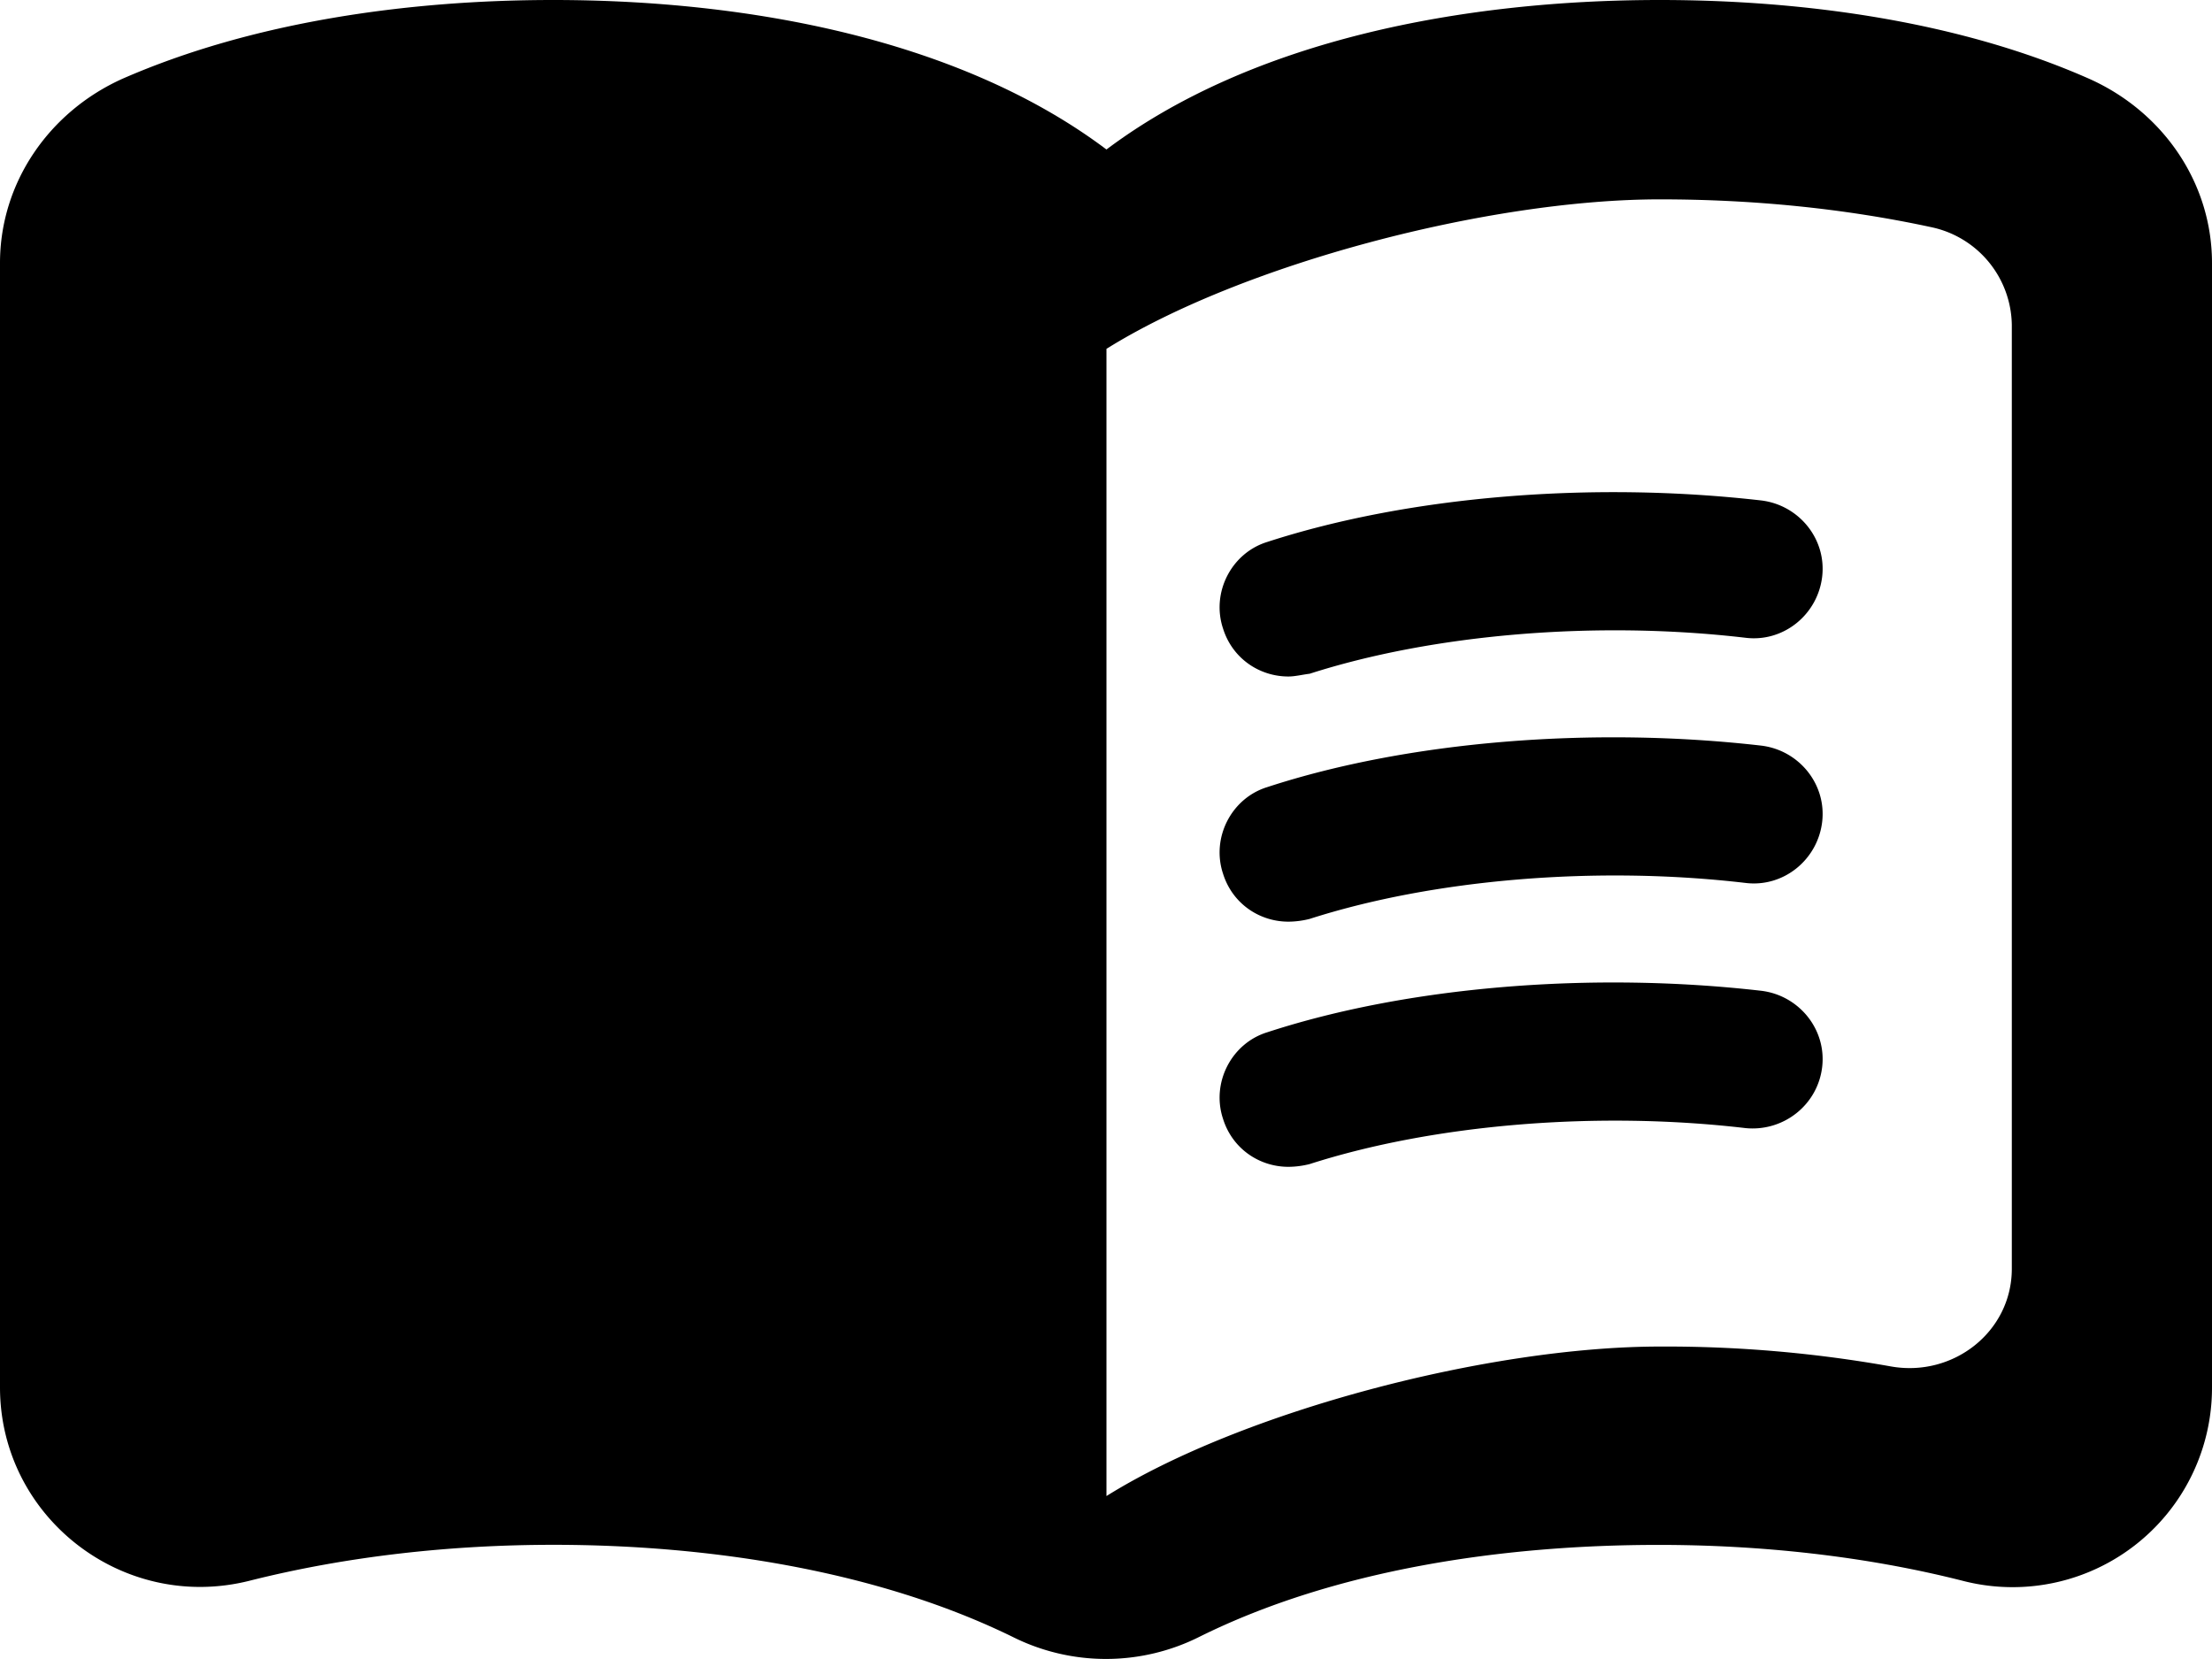 <svg xmlns="http://www.w3.org/2000/svg" viewBox="0 0 24 18">
  <path d="M18.008 0c-2.128 0-4.42.433-6.003 1.622C10.423.432 8.131 0 6.003 0 4.42 0 2.739.238 1.33.854.535 1.211 0 1.98 0 2.854v12.199c0 1.406 1.331 2.444 2.707 2.098 1.07-.27 2.204-.39 3.296-.39 1.702 0 3.514.282 4.976.995a2.261 2.261 0 0 0 2.041 0c1.463-.724 3.274-.994 4.977-.994 1.091 0 2.227.118 3.296.389A2.163 2.163 0 0 0 24 15.053V2.855c0-.876-.535-1.644-1.332-2C21.271.237 19.591 0 18.008 0zm3.82 13.766c0 .681-.633 1.179-1.31 1.06a13.884 13.884 0 0 0-2.51-.216c-1.855 0-4.53.702-6.003 1.622V3.785c1.474-.92 4.148-1.622 6.003-1.622 1.004 0 1.997.097 2.947.302a1.1 1.1 0 0 1 .873 1.06z"/>
  <path d="M13.98 7.34c-.32 0-.61-.2-.71-.52-.13-.39.09-.82.48-.94 1.54-.5 3.53-.66 5.36-.45.41.05.71.42.66.83s-.42.71-.83.66c-1.62-.19-3.39-.04-4.73.39-.08.01-.16.03-.23.03zm0 2.66c-.32 0-.61-.2-.71-.52-.13-.39.09-.82.48-.94 1.53-.5 3.53-.66 5.36-.45.41.05.71.42.66.83s-.42.71-.83.66c-1.62-.19-3.39-.04-4.73.39a.97.97 0 0 1-.23.03zm0 2.66c-.32 0-.61-.2-.71-.52-.13-.39.09-.82.48-.94 1.53-.5 3.53-.66 5.36-.45.41.05.71.42.66.83s-.42.7-.83.66c-1.62-.19-3.39-.04-4.73.39a.97.97 0 0 1-.23.03z"/>
</svg>
